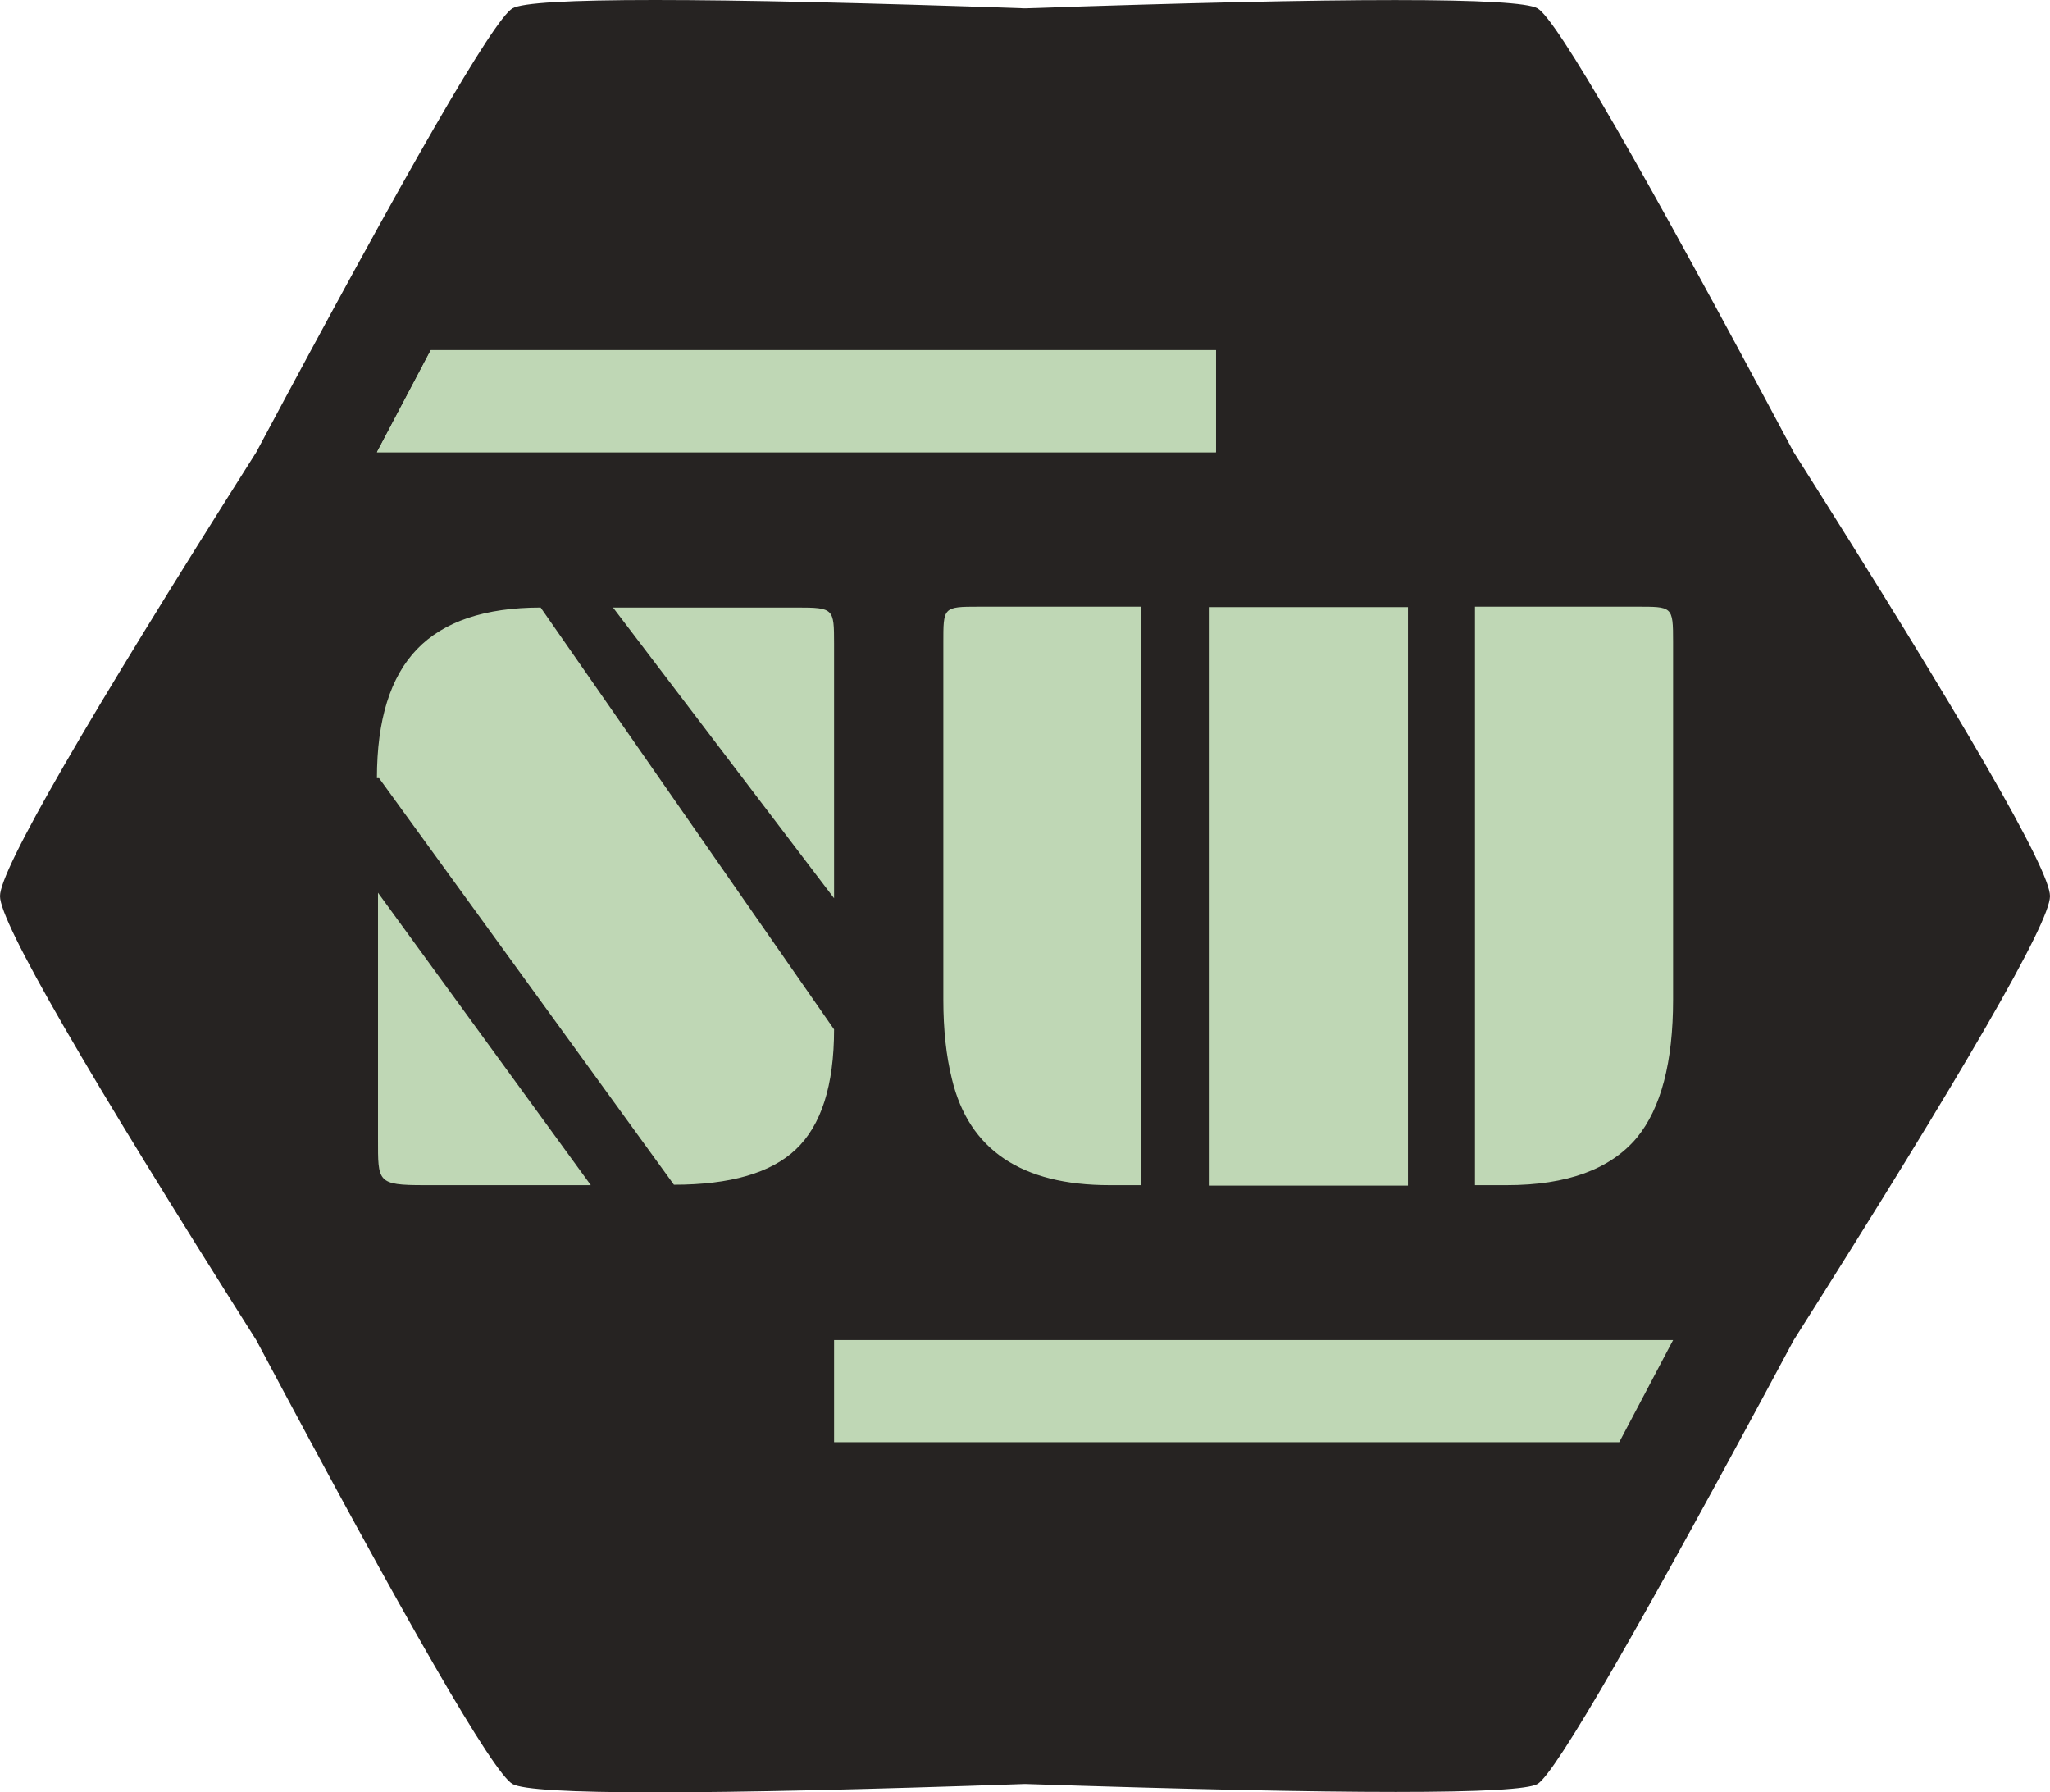 <?xml version="1.0" encoding="UTF-8" standalone="no"?>
<!-- Generator: Gravit.io --><svg xmlns="http://www.w3.org/2000/svg" xmlns:xlink="http://www.w3.org/1999/xlink"
  style="isolation:isolate" viewBox="0 0 276 241.271" width="276pt" height="241.271pt">
  <g>
    <path
      d=" M 207 240.145 Q 203.372 242.283 138 240.145 Q 72.913 242.397 69 240.145 Q 65.087 237.893 34.5 180.389 Q 0 125.955 0 120.633 Q 0 115.312 34.5 60.878 Q 65.192 3.366 69 1.122 Q 72.808 -1.122 138 1.122 Q 203.133 -1.104 207 1.122 Q 210.867 3.348 241.5 60.878 Q 276 115.312 276 120.633 Q 276 125.955 241.5 180.389 Q 210.628 238.007 207 240.145 Z "
      fill="#262322" />
    <path
      d=" M 112.294 86.618 Q 112.294 98.393 112.294 120.916 L 82.534 81.782 Q 99.473 81.782 107.314 81.782 C 112.252 81.782 112.294 81.931 112.294 86.618 Z  M 90.734 159.478 L 51.038 104.748 L 50.749 104.748 L 50.749 104.748 Q 50.749 92.979 56.151 87.381 L 56.151 87.381 L 56.151 87.381 Q 61.553 81.782 72.791 81.782 L 72.791 81.782 L 112.294 138.568 L 112.294 138.568 Q 112.294 149.88 107.133 154.736 L 107.133 154.736 L 107.133 154.736 Q 102.117 159.478 90.734 159.478 L 90.734 159.478 Z  M 57.127 159.535 C 50.752 159.535 50.894 159.118 50.894 153.306 Q 50.894 140.375 50.894 120.173 L 79.544 159.535 Q 65.875 159.535 57.127 159.535 Z  M 198.582 159.535 L 198.582 81.668 Q 211.757 81.668 220.189 81.668 C 225.189 81.668 225.254 81.556 225.254 86.431 Q 225.254 105.218 225.254 134.569 L 225.254 134.569 Q 225.254 147.195 220.383 153.136 L 220.383 153.136 L 220.383 153.136 Q 215.029 159.535 202.875 159.535 L 202.875 159.535 L 198.582 159.535 Z  M 127.005 134.569 Q 127.005 105.332 127.005 86.618 C 127.005 81.743 126.939 81.668 131.752 81.668 Q 140.309 81.668 153.677 81.668 L 153.677 159.535 L 149.385 159.535 L 149.385 159.535 Q 131.587 159.535 128.162 145.252 L 128.162 145.252 L 128.162 145.252 Q 127.005 140.625 127.005 134.569 L 127.005 134.569 Z  M 162.745 159.592 L 162.745 81.725 L 189.562 81.725 L 189.562 159.592 L 162.745 159.592 Z "
      fill="#BFD7B5" />
    <path d=" M 163.71 47.131 L 163.71 60.878 L 50.749 60.878 L 58 47.131 L 163.71 47.131 Z " fill="#BFD7B5" />
    <path d=" M 163.71 47.131 L 163.71 60.878 L 50.749 60.878 L 58 47.131 L 163.71 47.131 Z " fill="#BFD7B5" />
    <path d=" M 112.294 194.135 L 112.294 180.389 L 225.254 180.389 L 218.004 194.135 L 112.294 194.135 Z "
      fill="#BFD7B5" />
  </g>
</svg>
